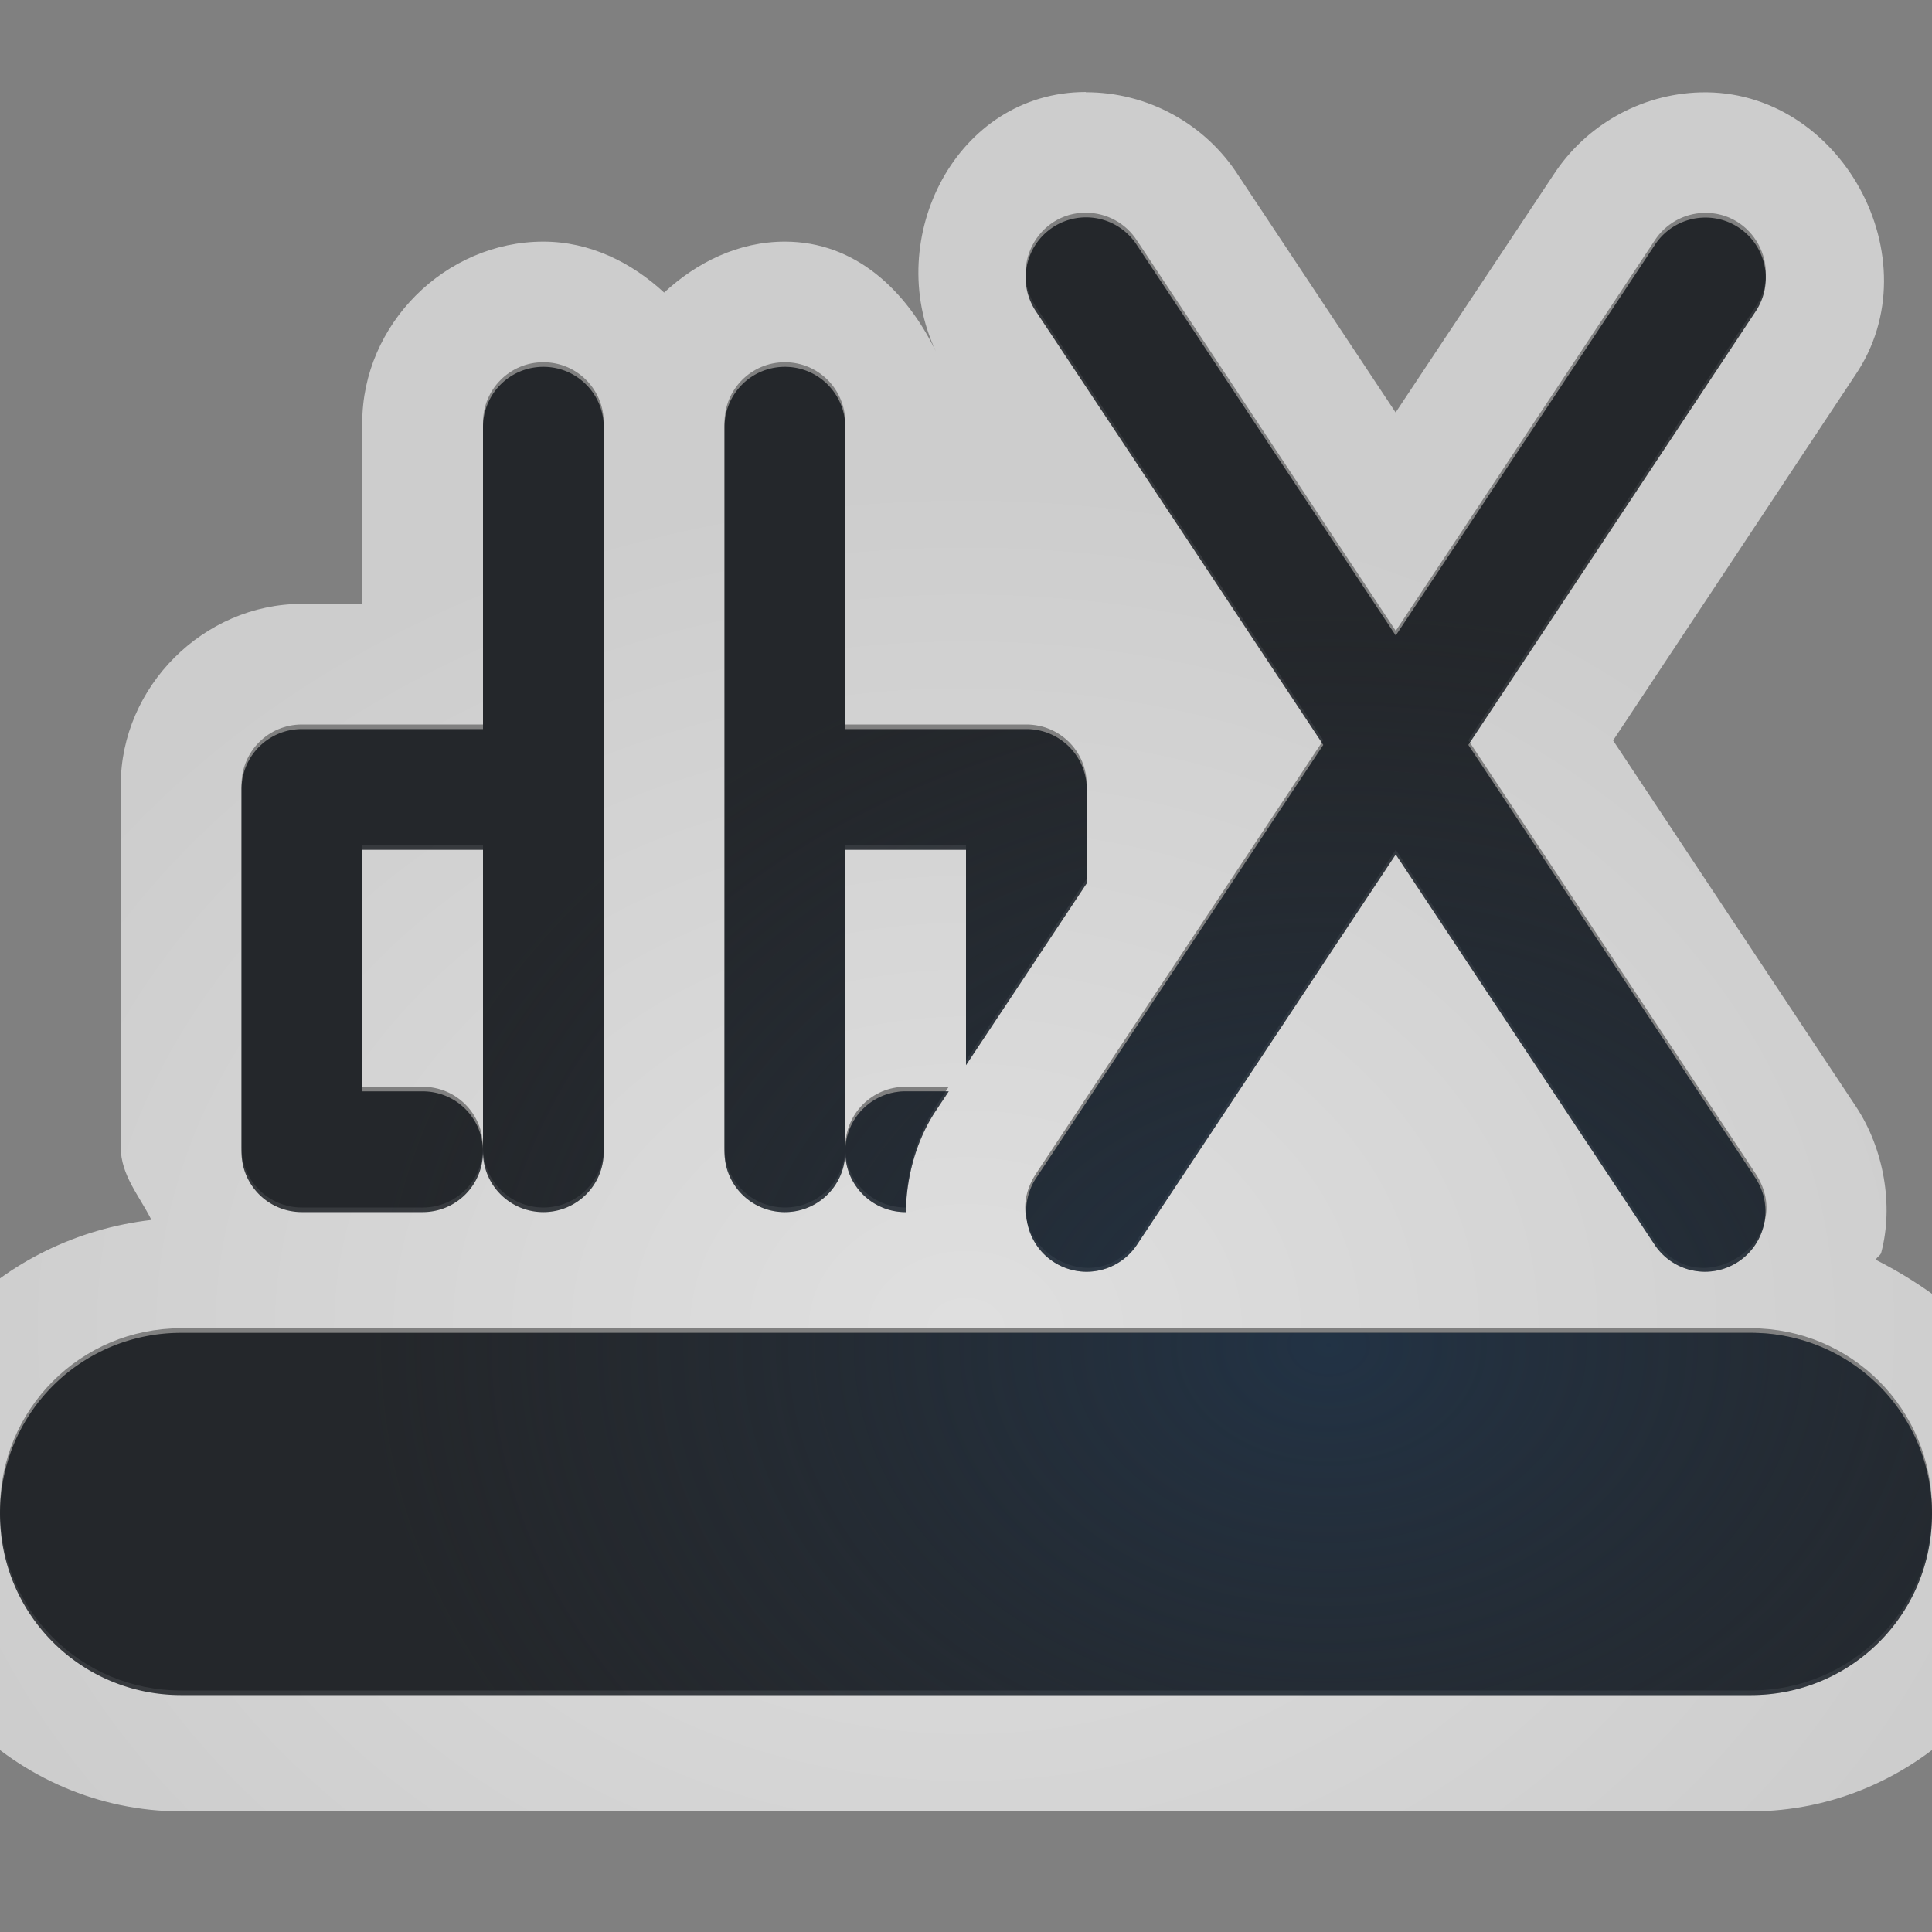 <?xml version="1.0" encoding="UTF-8"?>
<!-- Created with Inkscape (http://www.inkscape.org/) -->
<svg width="16" height="16" version="1.1" xmlns="http://www.w3.org/2000/svg" xmlns:cc="http://creativecommons.org/ns#" xmlns:dc="http://purl.org/dc/elements/1.1/" xmlns:rdf="http://www.w3.org/1999/02/22-rdf-syntax-ns#">
	<rect width="100%" height="100%" fill="#808080" stroke="none"/>
	<defs>
		<radialGradient id="a" cx="2.515" cy="1036.7" r="8" gradientTransform="matrix(1 0 0 .765 8.485 -781.94)" gradientUnits="userSpaceOnUse">
			<stop stop-color="#213851" stop-opacity=".906" offset="0"/>
			<stop stop-color="#27303a" stop-opacity="0" offset="1"/>
		</radialGradient>
		<radialGradient id="b" cx="8" cy="11.824" r="9" gradientTransform="matrix(1 0 0 .791 0 1.647)" gradientUnits="userSpaceOnUse">
			<stop stop-color="#ffffff" stop-opacity=".749" offset="0"/>
			<stop stop-color="#ffffff" stop-opacity=".605" offset="1"/>
		</radialGradient>
	</defs>
	<path d="m8.992 0.762c-1.073 0-1.682 1.213-1.242 2.147-0.245-0.502-0.665-0.908-1.25-0.908-0.386 0-0.731 0.173-1 0.422-0.269-0.249-0.614-0.422-1-0.422-0.814 0-1.5 0.686-1.5 1.5v1.5h-0.5c-0.814 0-1.5 0.686-1.5 1.5v3c0 0.232 0.155 0.403 0.254 0.602-1.238 0.143-2.254 1.126-2.254 2.398 0 1.368 1.132 2.5 2.5 2.5h13c1.368 0 2.5-1.132 2.5-2.5 0-0.966-0.651-1.653-1.465-2.068 0.009-0.026 0.038-0.033 0.045-0.061 0.103-0.388 0.021-0.86-0.209-1.207l-2.012-3.033 2.004-3.023c0.655-0.961-0.119-2.376-1.281-2.344h-2e-3c-0.493 0.014-0.949 0.272-1.217 0.686l-1.305 1.965-1.301-1.961c-0.275-0.43-0.753-0.692-1.264-0.691zm0.002 1c0.171-2.44e-4 0.33 0.087 0.422 0.23l2.143 3.232 2.144-3.232c0.089-0.138 0.241-0.224 0.406-0.229 0.408-0.012 0.657 0.444 0.428 0.781l-2.377 3.586 2.377 3.586c0.369 0.556-0.465 1.109-0.834 0.553l-2.144-3.232-2.143 3.232c-0.368 0.556-1.202 0.003-0.834-0.553l2.377-3.586-2.377-3.586c-0.228-0.332 0.01-0.783 0.412-0.783zm-4.494 1.238c0.277 0 0.5 0.223 0.5 0.5v6c0 0.277-0.223 0.5-0.5 0.5s-0.5-0.223-0.5-0.5c0 0.277-0.223 0.5-0.5 0.5h-1c-0.277 0-0.5-0.223-0.5-0.5v-3c0-0.277 0.223-0.5 0.5-0.5h1.5v-2.5c0-0.277 0.223-0.5 0.5-0.5zm-0.5 6.5v-2.5h-1v2h0.5c0.277 0 0.5 0.223 0.5 0.5zm2.5-6.5c0.277 0 0.5 0.223 0.5 0.5v2.5h1.5c0.277 0 0.5 0.223 0.5 0.5v0.777l-1 1.506v-1.783h-1v2.5c-1e-7 -0.277 0.223-0.5 0.5-0.5h0.357l-0.109 0.164c-0.16 0.242-0.242 0.544-0.246 0.836h-0.002c-0.277 0-0.5-0.223-0.5-0.5 0 0.277-0.223 0.5-0.5 0.5s-0.5-0.223-0.5-0.5v-6c0-0.277 0.223-0.5 0.5-0.5zm-5 8h13c0.831 0 1.5 0.669 1.5 1.5s-0.669 1.5-1.5 1.5h-13c-0.831 0-1.5-0.669-1.5-1.5s0.669-1.5 1.5-1.5z" color="#000000" color-rendering="auto" dominant-baseline="auto" fill="url(#b)" fill-opacity=".999" image-rendering="auto" shape-rendering="auto" solid-color="#000000" style="font-feature-settings:normal;font-variant-alternates:normal;font-variant-caps:normal;font-variant-ligatures:normal;font-variant-numeric:normal;font-variant-position:normal;isolation:auto;mix-blend-mode:normal;paint-order:normal;shape-padding:0;text-decoration-color:#000000;text-decoration-line:none;text-decoration-style:solid;text-indent:0;text-orientation:mixed;text-transform:none;white-space:normal"/>
	<path d="m8.994 1.8a0.5 0.5 0 0 0-0.412 0.783l2.377 3.586-2.377 3.586a0.5 0.5 0 1 0 0.834 0.553l2.143-3.232 2.144 3.232a0.5 0.5 0 1 0 0.834-0.553l-2.377-3.586 2.377-3.586a0.5 0.5 0 0 0-0.428-0.781 0.5 0.5 0 0 0-0.406 0.229l-2.144 3.232-2.143-3.232a0.5 0.5 0 0 0-0.422-0.231zm-4.494 1.238c-0.277 0-0.5 0.223-0.5 0.5v2.5h-1.5c-0.277 0-0.5 0.223-0.5 0.5v3c0 0.277 0.223 0.5 0.5 0.5h1c0.277 0 0.5-0.223 0.5-0.5s-0.223-0.5-0.5-0.5h-0.5v-2h1v2.5c0 0.277 0.223 0.5 0.5 0.5s0.5-0.223 0.5-0.5v-6c0-0.277-0.223-0.5-0.5-0.5zm2 0c-0.277 0-0.5 0.223-0.5 0.5v6c0 0.277 0.223 0.5 0.5 0.5s0.5-0.223 0.5-0.5v-2.5h1v1.783l1-1.506v-0.777c0-0.277-0.223-0.5-0.5-0.5h-1.5v-2.5c0-0.277-0.223-0.5-0.5-0.5zm0.5 6.5c0 0.277 0.223 0.5 0.5 0.5h0.002c0.004-0.292 0.086-0.594 0.246-0.836l0.109-0.164h-0.357c-0.277 0-0.5 0.223-0.5 0.5zm-5.5 1.5c-0.831 0-1.5 0.669-1.5 1.5s0.669 1.5 1.5 1.5h13c0.831 0 1.5-0.669 1.5-1.5s-0.669-1.5-1.5-1.5z" fill="#090d11" fill-opacity=".766" style="paint-order:normal"/>
	<path d="m8.994 1.8a0.5 0.5 0 0 0-0.412 0.783l2.377 3.586-2.377 3.586a0.5 0.5 0 1 0 0.834 0.553l2.143-3.232 2.144 3.232a0.5 0.5 0 1 0 0.834-0.553l-2.377-3.586 2.377-3.586a0.5 0.5 0 0 0-0.428-0.781 0.5 0.5 0 0 0-0.406 0.229l-2.144 3.232-2.143-3.232a0.5 0.5 0 0 0-0.422-0.231zm-4.494 1.238c-0.277 0-0.5 0.223-0.5 0.5v2.5h-1.5c-0.277 0-0.5 0.223-0.5 0.5v3c0 0.277 0.223 0.5 0.5 0.5h1c0.277 0 0.5-0.223 0.5-0.5s-0.223-0.5-0.5-0.5h-0.5v-2h1v2.5c0 0.277 0.223 0.5 0.5 0.5s0.5-0.223 0.5-0.5v-6c0-0.277-0.223-0.5-0.5-0.5zm2 0c-0.277 0-0.5 0.223-0.5 0.5v6c0 0.277 0.223 0.5 0.5 0.5s0.5-0.223 0.5-0.5v-2.5h1v1.783l1-1.506v-0.777c0-0.277-0.223-0.5-0.5-0.5h-1.5v-2.5c0-0.277-0.223-0.5-0.5-0.5zm0.5 6.5c0 0.277 0.223 0.5 0.5 0.5h0.002c0.004-0.292 0.086-0.594 0.246-0.836l0.109-0.164h-0.357c-0.277 0-0.5 0.223-0.5 0.5zm-5.5 1.5c-0.831 0-1.5 0.669-1.5 1.5s0.669 1.5 1.5 1.5h13c0.831 0 1.5-0.669 1.5-1.5s-0.669-1.5-1.5-1.5z" fill="url(#a)" fill-opacity=".753" style="paint-order:normal"/>
</svg>
